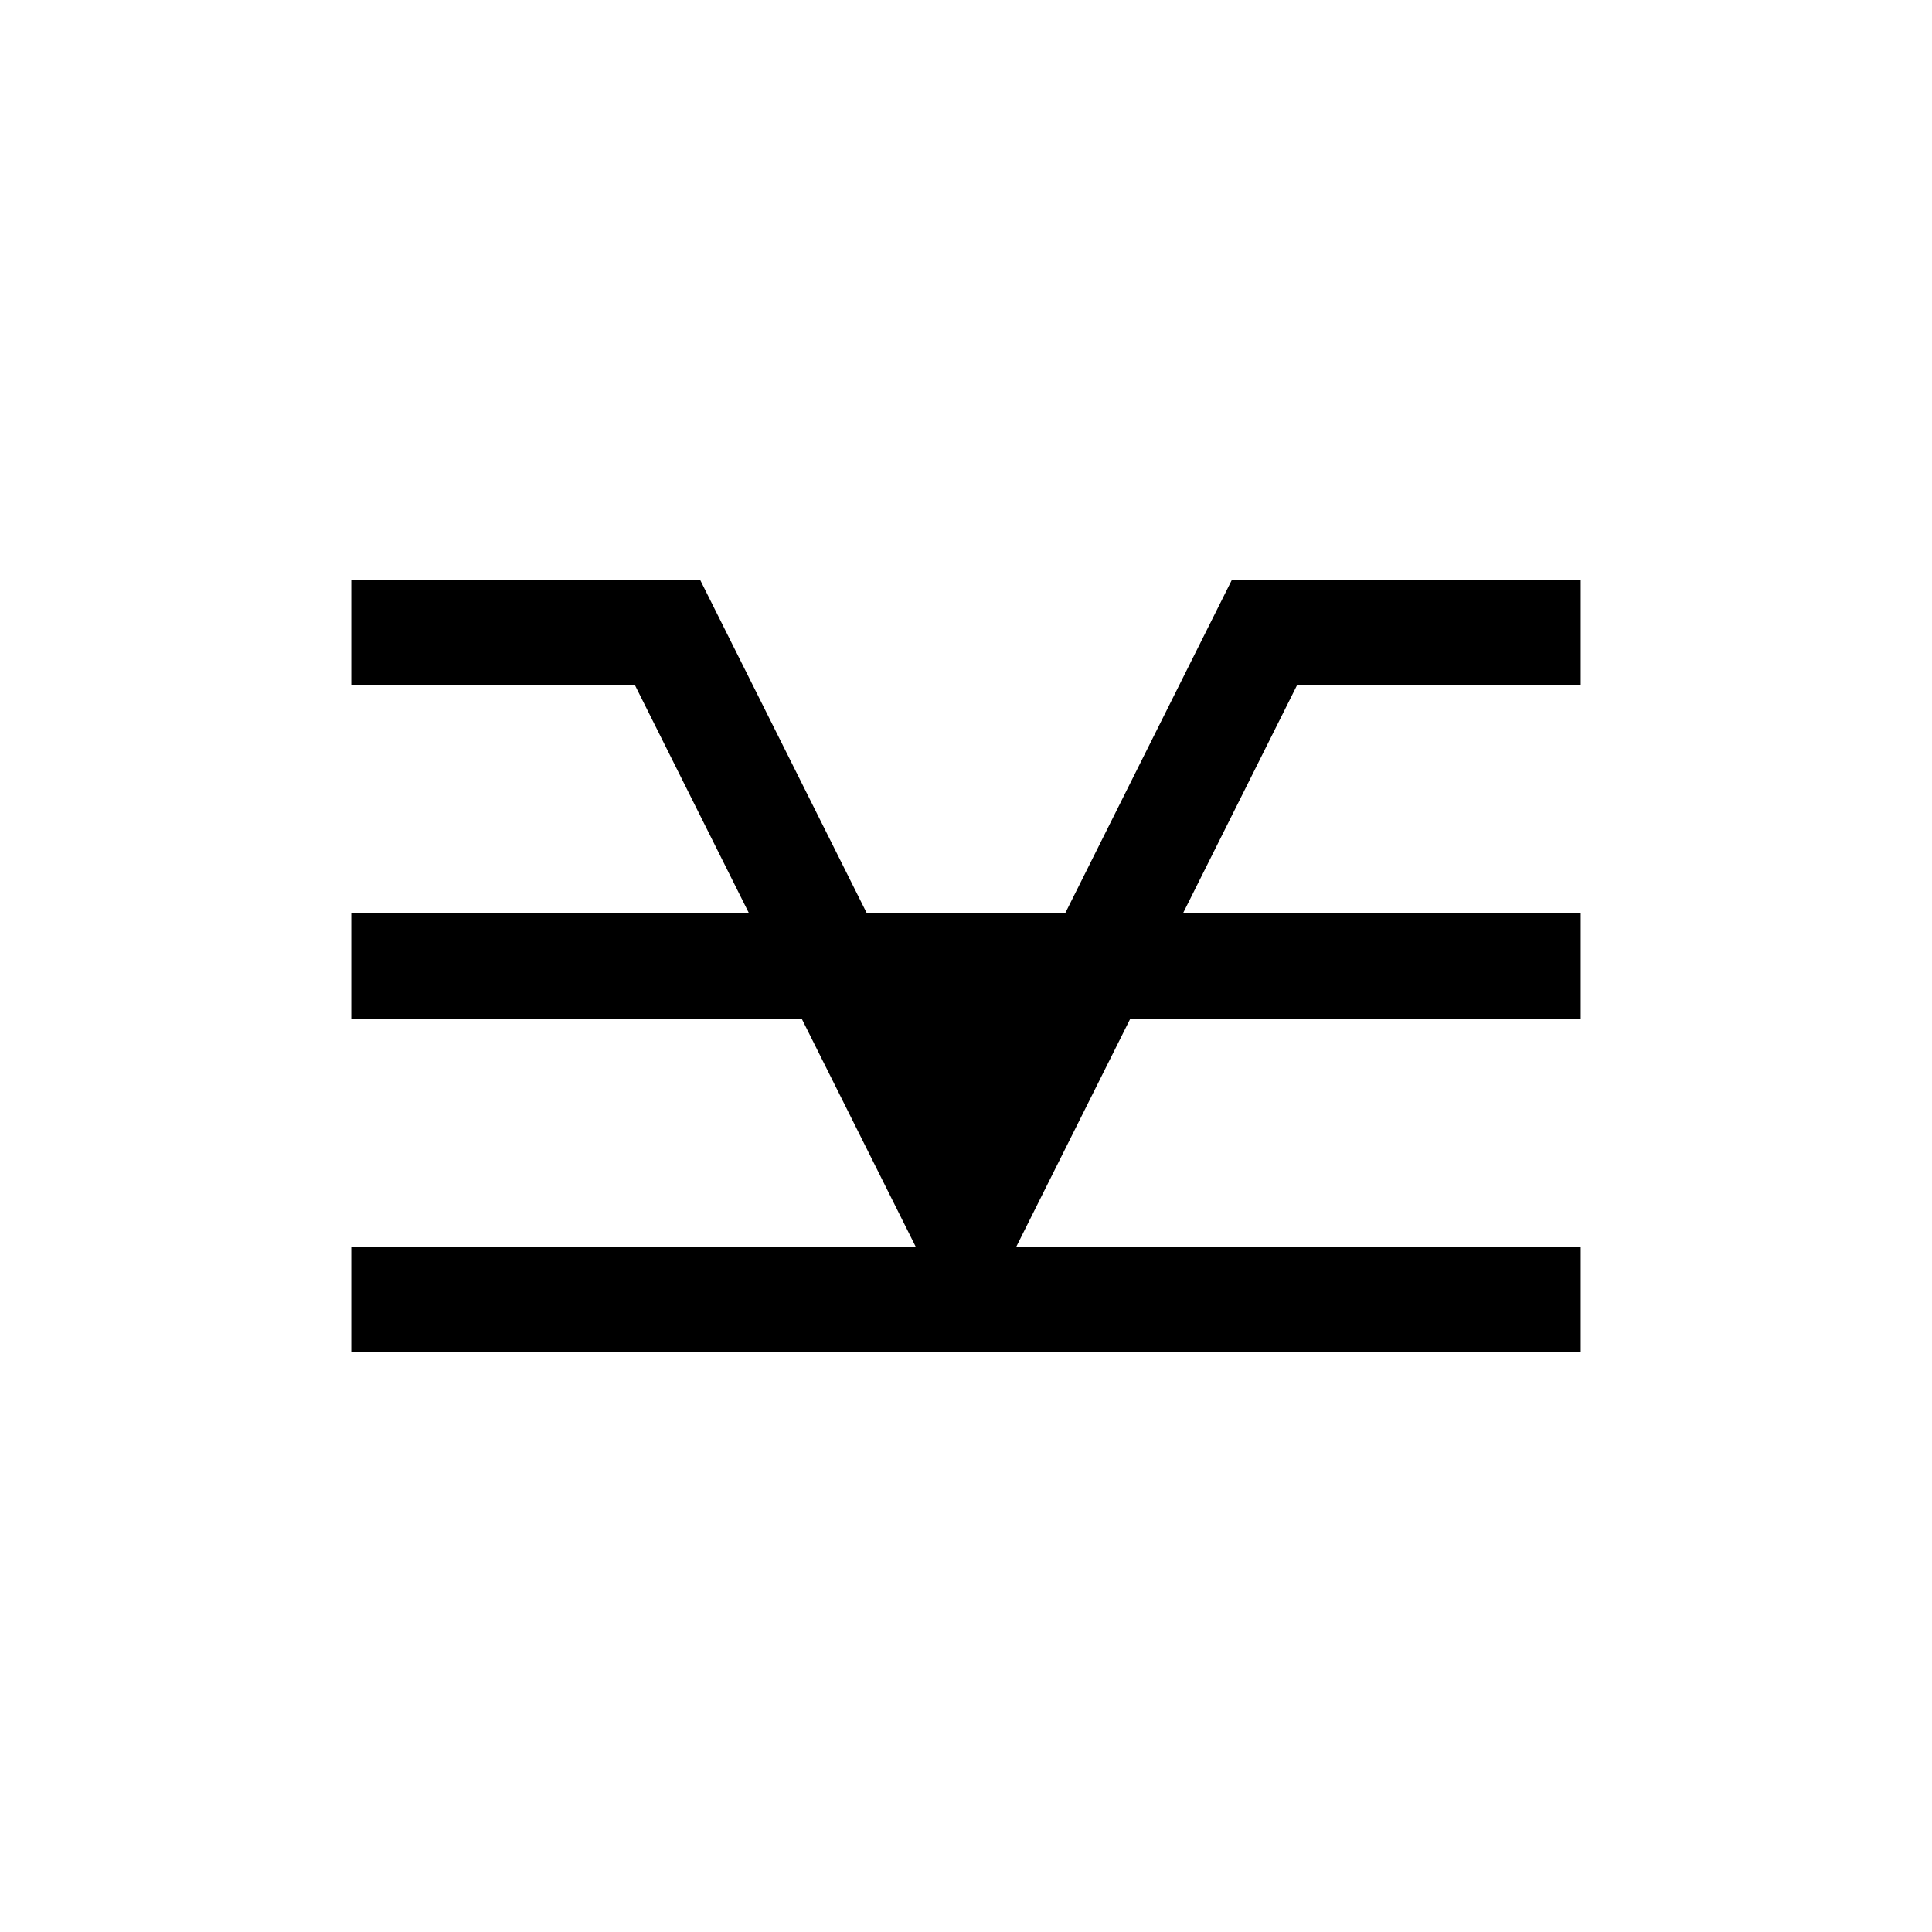 <?xml version="1.0" encoding="UTF-8" standalone="no"?>


<svg
   xmlns:dc="http://purl.org/dc/elements/1.1/"
   xmlns:cc="http://creativecommons.org/ns#"
   xmlns:rdf="http://www.w3.org/1999/02/22-rdf-syntax-ns#"
   xmlns:svg="http://www.w3.org/2000/svg"
   
   
   version="1.1"
   width="55"
   height="55"
   viewBox="-27.5 -27.5 55 55"
   id="svg2">

  <svg:title>Present weather reported from a manned weather station: Fog, depositing rime, sky visible</svg:title><svg:desc>WMO international weather symbol: Fog or ice fog at the time of observation: Present weather reported from a manned weather station: Fog, depositing rime, sky visible</svg:desc>


  <svg:g
     id="ww_48">
    <svg:path
       d="M -2,0 0,4 2,0"
      
       id="path6"
       style="fill:none;stroke:#000000;stroke-width:3;stroke-linejoin:miter" />
    <svg:path
       d="m -17.5,-9.5 9,0 8.5,17 8.5,-17 9,0 m -35,9.5 h 35 m -35,9.5 h 35"
      
       id="path8"
       style="fill:none;stroke:#000000;stroke-width:3;stroke-linejoin:miter" />
  </svg:g>
</svg>
